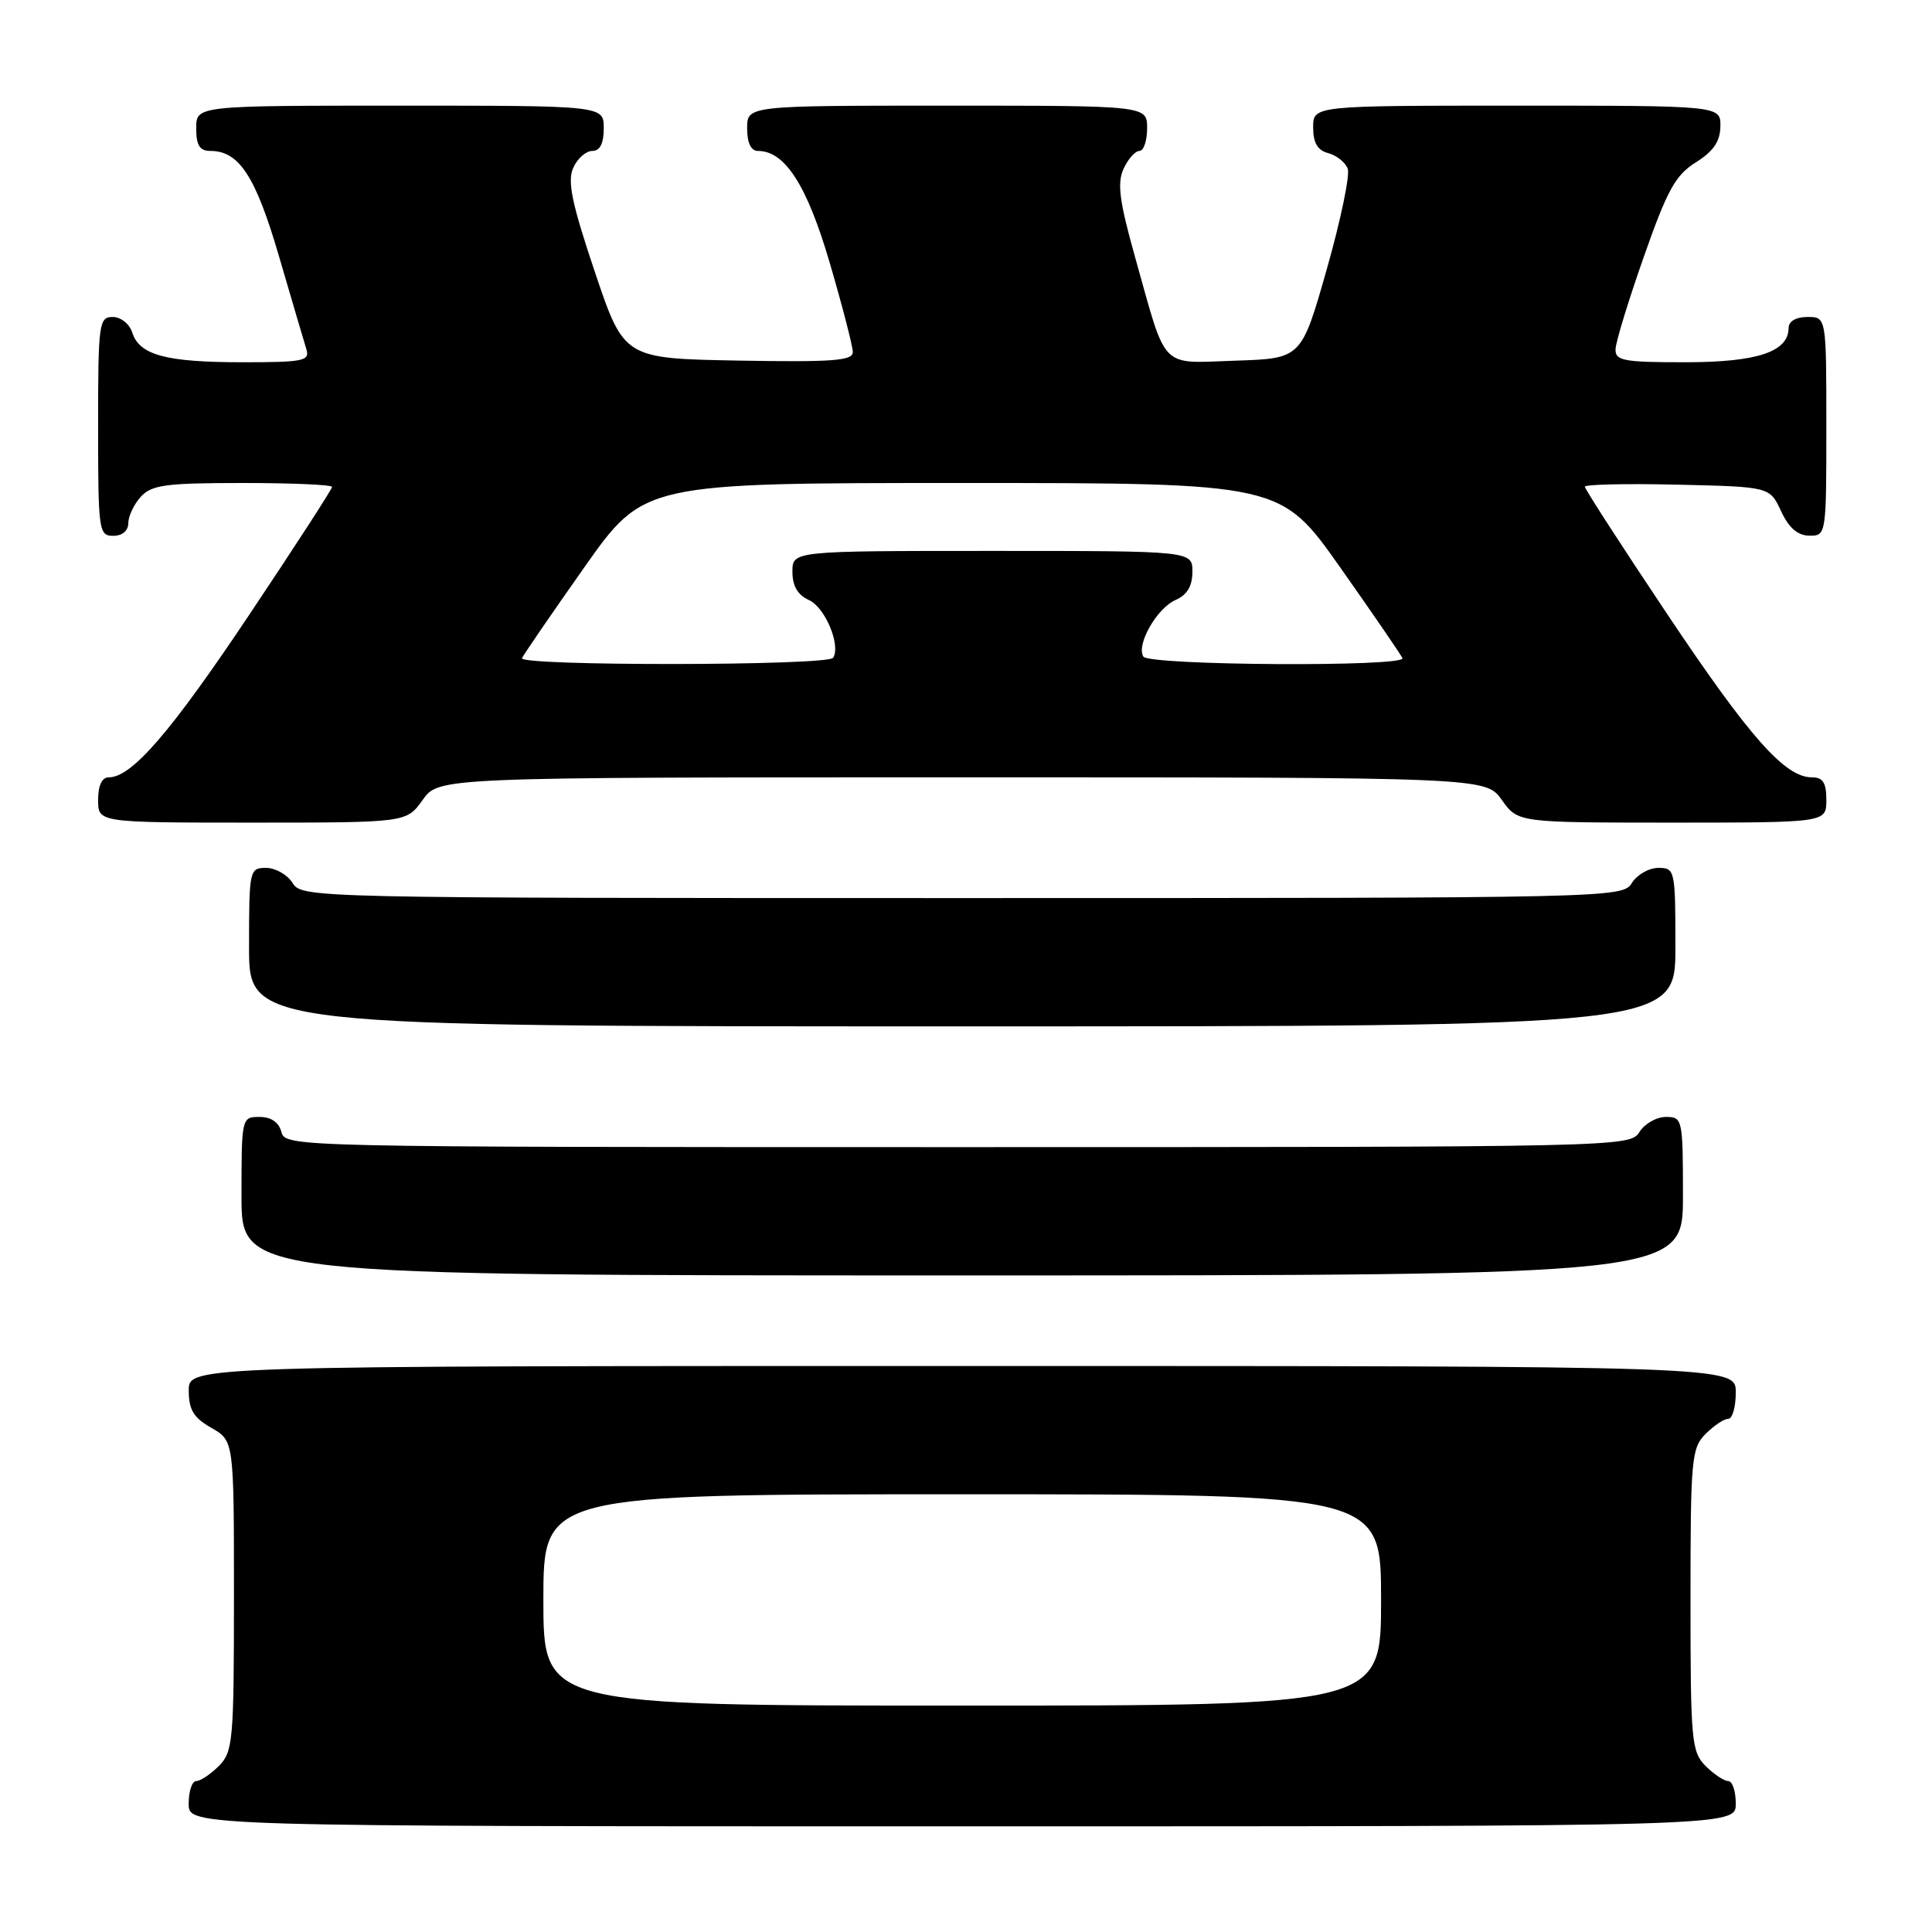 <?xml version="1.0" encoding="UTF-8" standalone="no"?>
<!DOCTYPE svg PUBLIC "-//W3C//DTD SVG 1.1//EN" "http://www.w3.org/Graphics/SVG/1.1/DTD/svg11.dtd" >
<svg xmlns="http://www.w3.org/2000/svg" xmlns:xlink="http://www.w3.org/1999/xlink" version="1.1" viewBox="0 0 256 256">
 <g >
 <path fill="currentColor"
d=" M 230.00 239.00 C 230.00 237.35 229.55 236.00 229.00 236.00 C 228.45 236.00 227.10 235.10 226.00 234.00 C 224.13 232.13 224.00 230.67 224.00 212.00 C 224.00 193.33 224.13 191.87 226.00 190.00 C 227.10 188.90 228.45 188.00 229.00 188.00 C 229.55 188.00 230.00 186.43 230.00 184.50 C 230.00 181.00 230.00 181.00 127.50 181.00 C 25.00 181.00 25.00 181.00 25.01 184.25 C 25.01 186.81 25.65 187.86 28.01 189.20 C 31.00 190.91 31.00 190.91 31.00 211.45 C 31.00 230.67 30.87 232.13 29.00 234.00 C 27.90 235.10 26.55 236.00 26.00 236.00 C 25.45 236.00 25.00 237.35 25.00 239.00 C 25.00 242.00 25.00 242.00 127.50 242.00 C 230.00 242.00 230.00 242.00 230.00 239.00 Z  M 223.00 158.50 C 223.00 148.26 222.94 148.00 220.74 148.00 C 219.50 148.00 217.92 148.90 217.23 150.00 C 216.00 151.98 214.90 152.00 126.90 152.00 C 38.65 152.00 37.81 151.98 37.29 150.00 C 36.95 148.71 35.93 148.00 34.38 148.00 C 32.02 148.00 32.00 148.10 32.00 158.50 C 32.00 169.00 32.00 169.00 127.50 169.00 C 223.00 169.00 223.00 169.00 223.00 158.50 Z  M 222.00 125.50 C 222.00 115.26 221.94 115.00 219.74 115.00 C 218.50 115.00 216.92 115.90 216.23 117.00 C 215.00 118.98 213.90 119.00 127.50 119.00 C 41.10 119.00 40.00 118.98 38.77 117.00 C 38.08 115.90 36.50 115.00 35.26 115.00 C 33.06 115.00 33.00 115.26 33.00 125.50 C 33.00 136.00 33.00 136.00 127.50 136.00 C 222.00 136.00 222.00 136.00 222.00 125.50 Z  M 56.00 106.00 C 58.14 103.00 58.14 103.00 127.50 103.00 C 196.86 103.00 196.86 103.00 199.00 106.00 C 201.14 109.00 201.14 109.00 221.57 109.00 C 242.00 109.00 242.00 109.00 242.00 106.00 C 242.00 103.71 241.55 103.00 240.08 103.00 C 236.52 103.00 231.85 97.73 220.90 81.35 C 214.90 72.38 210.00 64.80 210.00 64.49 C 210.00 64.19 215.51 64.06 222.25 64.22 C 234.50 64.50 234.50 64.50 236.00 67.73 C 237.03 69.95 238.20 70.96 239.75 70.98 C 241.98 71.00 242.00 70.88 242.00 56.50 C 242.00 42.00 242.00 42.00 239.50 42.00 C 237.99 42.00 237.00 42.57 237.00 43.44 C 237.00 46.62 232.85 48.00 223.28 48.00 C 215.08 48.00 214.01 47.80 214.07 46.25 C 214.10 45.29 215.79 39.78 217.82 34.01 C 220.92 25.17 222.01 23.20 224.71 21.51 C 227.04 20.05 227.93 18.74 227.96 16.75 C 228.00 14.00 228.00 14.00 201.00 14.00 C 174.00 14.00 174.00 14.00 174.00 16.88 C 174.00 18.92 174.58 19.92 175.99 20.29 C 177.09 20.58 178.25 21.50 178.58 22.34 C 178.90 23.18 177.65 29.19 175.80 35.69 C 172.44 47.50 172.44 47.50 163.72 47.79 C 153.58 48.12 154.66 49.24 150.42 34.13 C 148.33 26.69 148.01 24.27 148.87 22.38 C 149.47 21.07 150.42 20.00 150.98 20.00 C 151.54 20.00 152.00 18.65 152.00 17.00 C 152.00 14.00 152.00 14.00 125.50 14.00 C 99.00 14.00 99.00 14.00 99.00 17.00 C 99.00 18.95 99.51 20.00 100.44 20.00 C 104.02 20.00 106.94 24.56 109.96 34.88 C 111.63 40.59 113.00 45.89 113.00 46.66 C 113.00 47.80 110.28 48.00 97.84 47.78 C 82.68 47.50 82.68 47.50 78.81 36.00 C 75.77 26.95 75.16 24.02 75.95 22.25 C 76.50 21.01 77.64 20.00 78.48 20.00 C 79.50 20.00 80.00 19.02 80.00 17.00 C 80.00 14.00 80.00 14.00 53.00 14.00 C 26.00 14.00 26.00 14.00 26.00 17.00 C 26.00 19.27 26.46 20.00 27.89 20.00 C 31.69 20.00 33.88 23.37 36.98 34.00 C 38.67 39.78 40.29 45.29 40.59 46.25 C 41.08 47.83 40.25 48.00 32.13 48.00 C 21.99 48.00 18.47 47.05 17.52 44.06 C 17.16 42.92 16.00 42.00 14.93 42.00 C 13.11 42.00 13.00 42.84 13.00 56.50 C 13.00 70.33 13.09 71.00 15.00 71.00 C 16.20 71.00 17.00 70.33 17.00 69.33 C 17.00 68.41 17.74 66.83 18.65 65.83 C 20.08 64.25 21.95 64.00 32.15 64.00 C 38.67 64.00 44.00 64.23 44.00 64.52 C 44.00 64.81 39.10 72.38 33.10 81.35 C 22.63 97.02 17.47 103.00 14.42 103.00 C 13.51 103.00 13.00 104.07 13.00 106.00 C 13.00 109.00 13.00 109.00 33.43 109.00 C 53.86 109.00 53.86 109.00 56.00 106.00 Z  M 72.00 212.00 C 72.00 198.00 72.00 198.00 127.50 198.00 C 183.00 198.00 183.00 198.00 183.00 212.00 C 183.00 226.00 183.00 226.00 127.50 226.00 C 72.00 226.00 72.00 226.00 72.00 212.00 Z  M 69.17 87.21 C 69.35 86.78 73.05 81.38 77.40 75.21 C 85.30 64.00 85.30 64.00 127.50 64.00 C 169.70 64.00 169.70 64.00 177.60 75.21 C 181.95 81.38 185.65 86.78 185.83 87.21 C 186.33 88.39 152.24 88.19 151.50 87.00 C 150.53 85.44 153.28 80.60 155.75 79.51 C 157.30 78.83 158.00 77.67 158.00 75.76 C 158.00 73.00 158.00 73.00 131.50 73.00 C 105.00 73.00 105.00 73.00 105.00 75.76 C 105.00 77.64 105.70 78.84 107.19 79.51 C 109.33 80.47 111.43 85.49 110.40 87.16 C 109.74 88.23 68.72 88.27 69.17 87.21 Z "/>
</g>
</svg>
